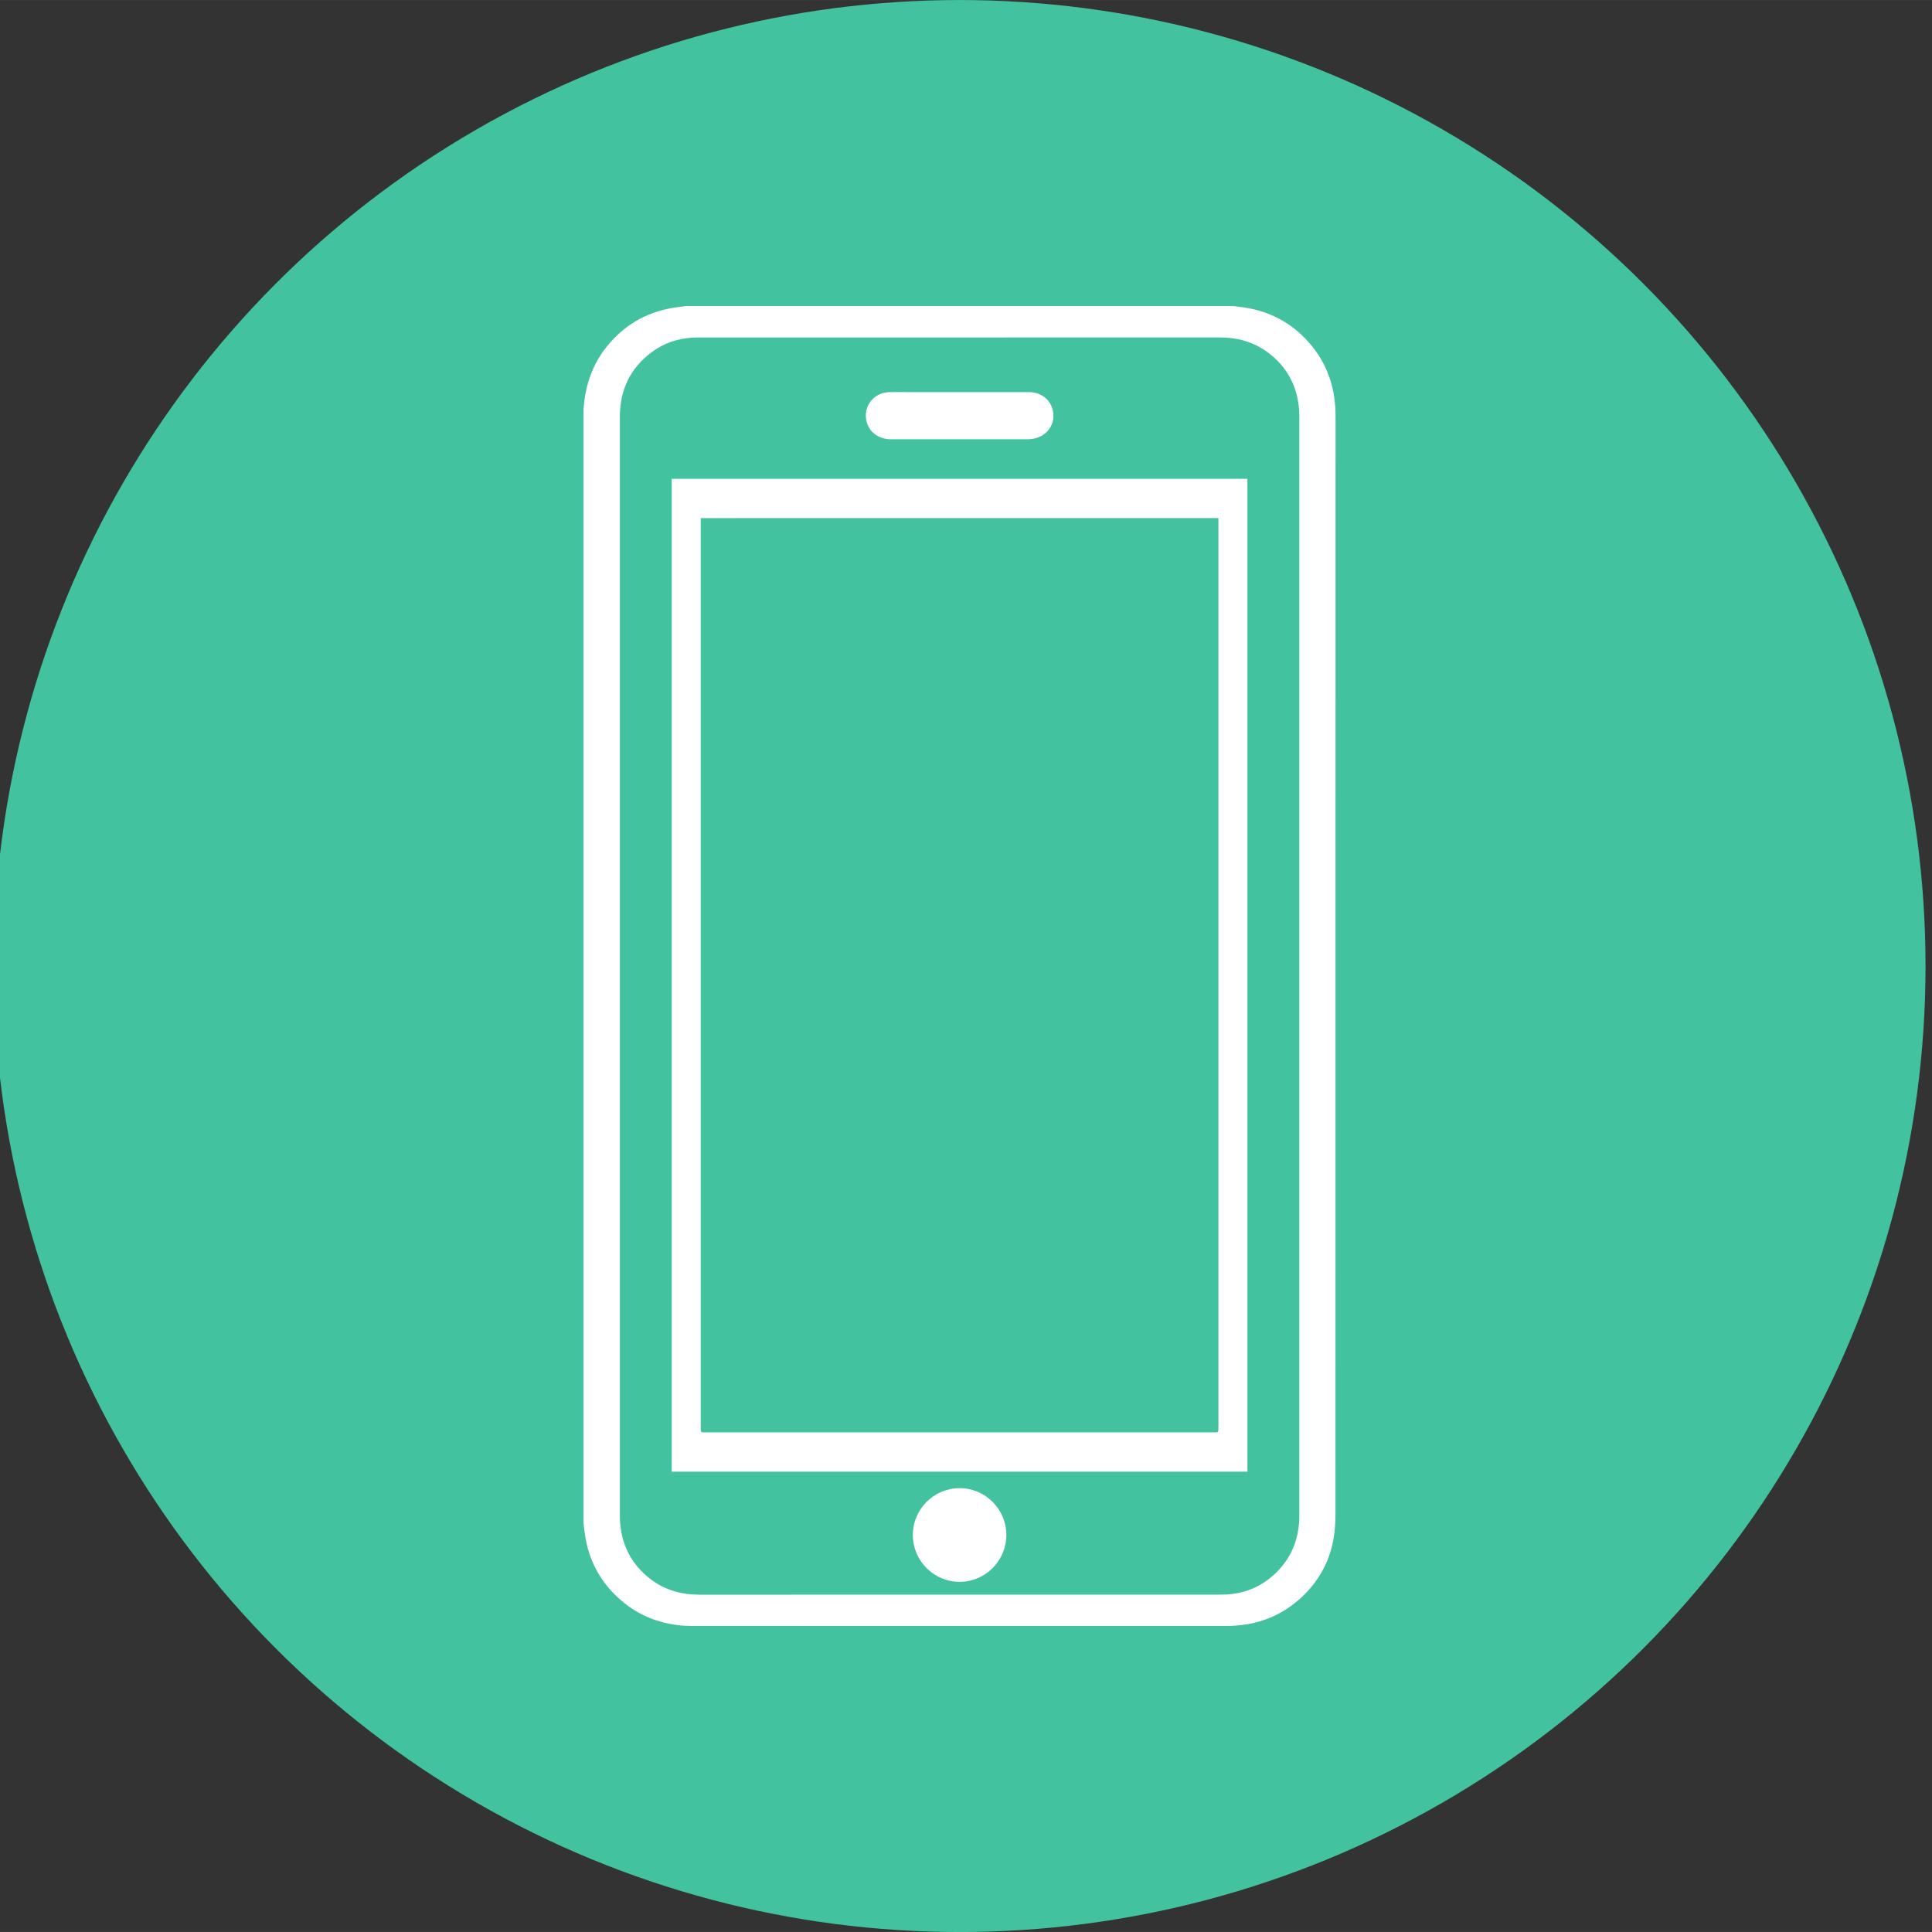 <?xml version="1.0" encoding="utf-8"?>
<!-- Generator: Adobe Illustrator 16.0.2, SVG Export Plug-In . SVG Version: 6.00 Build 0)  -->
<!DOCTYPE svg PUBLIC "-//W3C//DTD SVG 1.1//EN" "http://www.w3.org/Graphics/SVG/1.1/DTD/svg11.dtd">
<svg version="1.1" id="Layer_1" xmlns="http://www.w3.org/2000/svg" xmlns:xlink="http://www.w3.org/1999/xlink" x="0px" y="0px"
	 width="40px" height="40px" viewBox="0 0 219.696 219.691" enable-background="new 0 0 219.696 219.691"
	 xml:space="preserve">
<rect x="0" y="0" width="219.696" height="219.691" fill="#333333" stroke="none"/>
<circle fill="#42C29E" cx="109.113" cy="109.849" r="109.848"/>
<path fill-rule="evenodd" clip-rule="evenodd" fill="#FFFFFF" d="M66.354,173.259c0-42.27,0-84.539,0-126.809
	c0.034-0.308,0.064-0.616,0.104-0.923c0.29-2.271,1.108-4.329,2.545-6.118c1.892-2.355,4.327-3.825,7.305-4.372
	c0.561-0.103,1.13-0.159,1.695-0.236c20.744,0,41.488,0,62.231,0c0.438,0.056,0.876,0.101,1.311,0.168
	c3.15,0.49,5.729,1.98,7.712,4.472c1.823,2.29,2.614,4.935,2.614,7.843c-0.001,41.604,0,83.208-0.008,124.811
	c0,0.83-0.042,1.67-0.158,2.492c-0.379,2.666-1.555,4.955-3.477,6.832c-2.43,2.373-5.388,3.475-8.767,3.475
	c-20.235,0.002-40.471,0.002-60.706-0.004c-0.56,0-1.123-0.023-1.677-0.092c-2.273-0.275-4.33-1.102-6.119-2.539
	c-2.355-1.895-3.825-4.328-4.37-7.307C66.488,174.392,66.432,173.824,66.354,173.259z M147.75,109.895c0-20.782,0-41.564,0-62.347
	c0-0.273,0.003-0.547-0.014-0.82c-0.177-2.743-1.329-4.974-3.534-6.632c-1.63-1.227-3.489-1.725-5.521-1.724
	c-19.7,0.009-39.401,0.005-59.102,0.005c-0.261,0-0.522,0-0.782,0.014c-1.693,0.087-3.249,0.602-4.618,1.6
	c-2.506,1.829-3.691,4.332-3.691,7.418c0,41.629,0,83.259,0,124.888c0,0.223,0,0.443,0.013,0.664
	c0.171,2.744,1.319,4.977,3.519,6.639c1.627,1.23,3.485,1.736,5.517,1.736c19.714-0.01,39.427-0.006,59.141-0.006
	c0.248,0,0.496,0,0.743-0.012c2.006-0.105,3.787-0.797,5.298-2.119c2.075-1.816,3.032-4.139,3.031-6.881
	C147.749,151.511,147.75,130.703,147.75,109.895z"/>
<path fill-rule="evenodd" clip-rule="evenodd" fill="#FFFFFF" d="M141.848,167.349c-21.836,0-43.639,0-65.465,0
	c0-37.635,0-75.25,0-112.899c21.814,0,43.626,0,65.465,0C141.848,92.069,141.848,129.693,141.848,167.349z M79.686,58.914
	c0,0.203,0,0.366,0,0.529c0,34.301,0,68.603,0,102.904c0,0.531,0.001,0.531,0.466,0.531c19.31,0.001,38.619,0.001,57.929,0
	c0.47,0,0.47,0,0.47-0.568c0-6.247,0-12.493,0-18.74c0-27.986,0-55.972,0-83.957c0-0.228,0-0.457,0-0.699
	C118.909,58.914,99.333,58.914,79.686,58.914z"/>
<path fill-rule="evenodd" clip-rule="evenodd" fill="#FFFFFF" d="M103.803,174.554c-0.005-2.924,2.376-5.318,5.303-5.334
	c2.927-0.014,5.338,2.402,5.329,5.338c-0.008,2.934-2.395,5.318-5.318,5.316C106.194,179.875,103.808,177.486,103.803,174.554z"/>
<path fill-rule="evenodd" clip-rule="evenodd" fill="#FFFFFF" d="M109.16,44.584c2.617,0,5.234-0.005,7.852,0.002
	c1.243,0.003,2.258,0.705,2.624,1.787c0.625,1.85-0.7,3.572-2.763,3.574c-5.169,0.004-10.339,0.001-15.508,0.001
	c-0.052,0-0.104,0.001-0.156-0.001c-1.236-0.044-2.201-0.696-2.581-1.743c-0.636-1.753,0.569-3.544,2.446-3.614
	c0.611-0.023,1.224-0.006,1.836-0.006C104.993,44.583,107.076,44.584,109.16,44.584z"/>
</svg>
